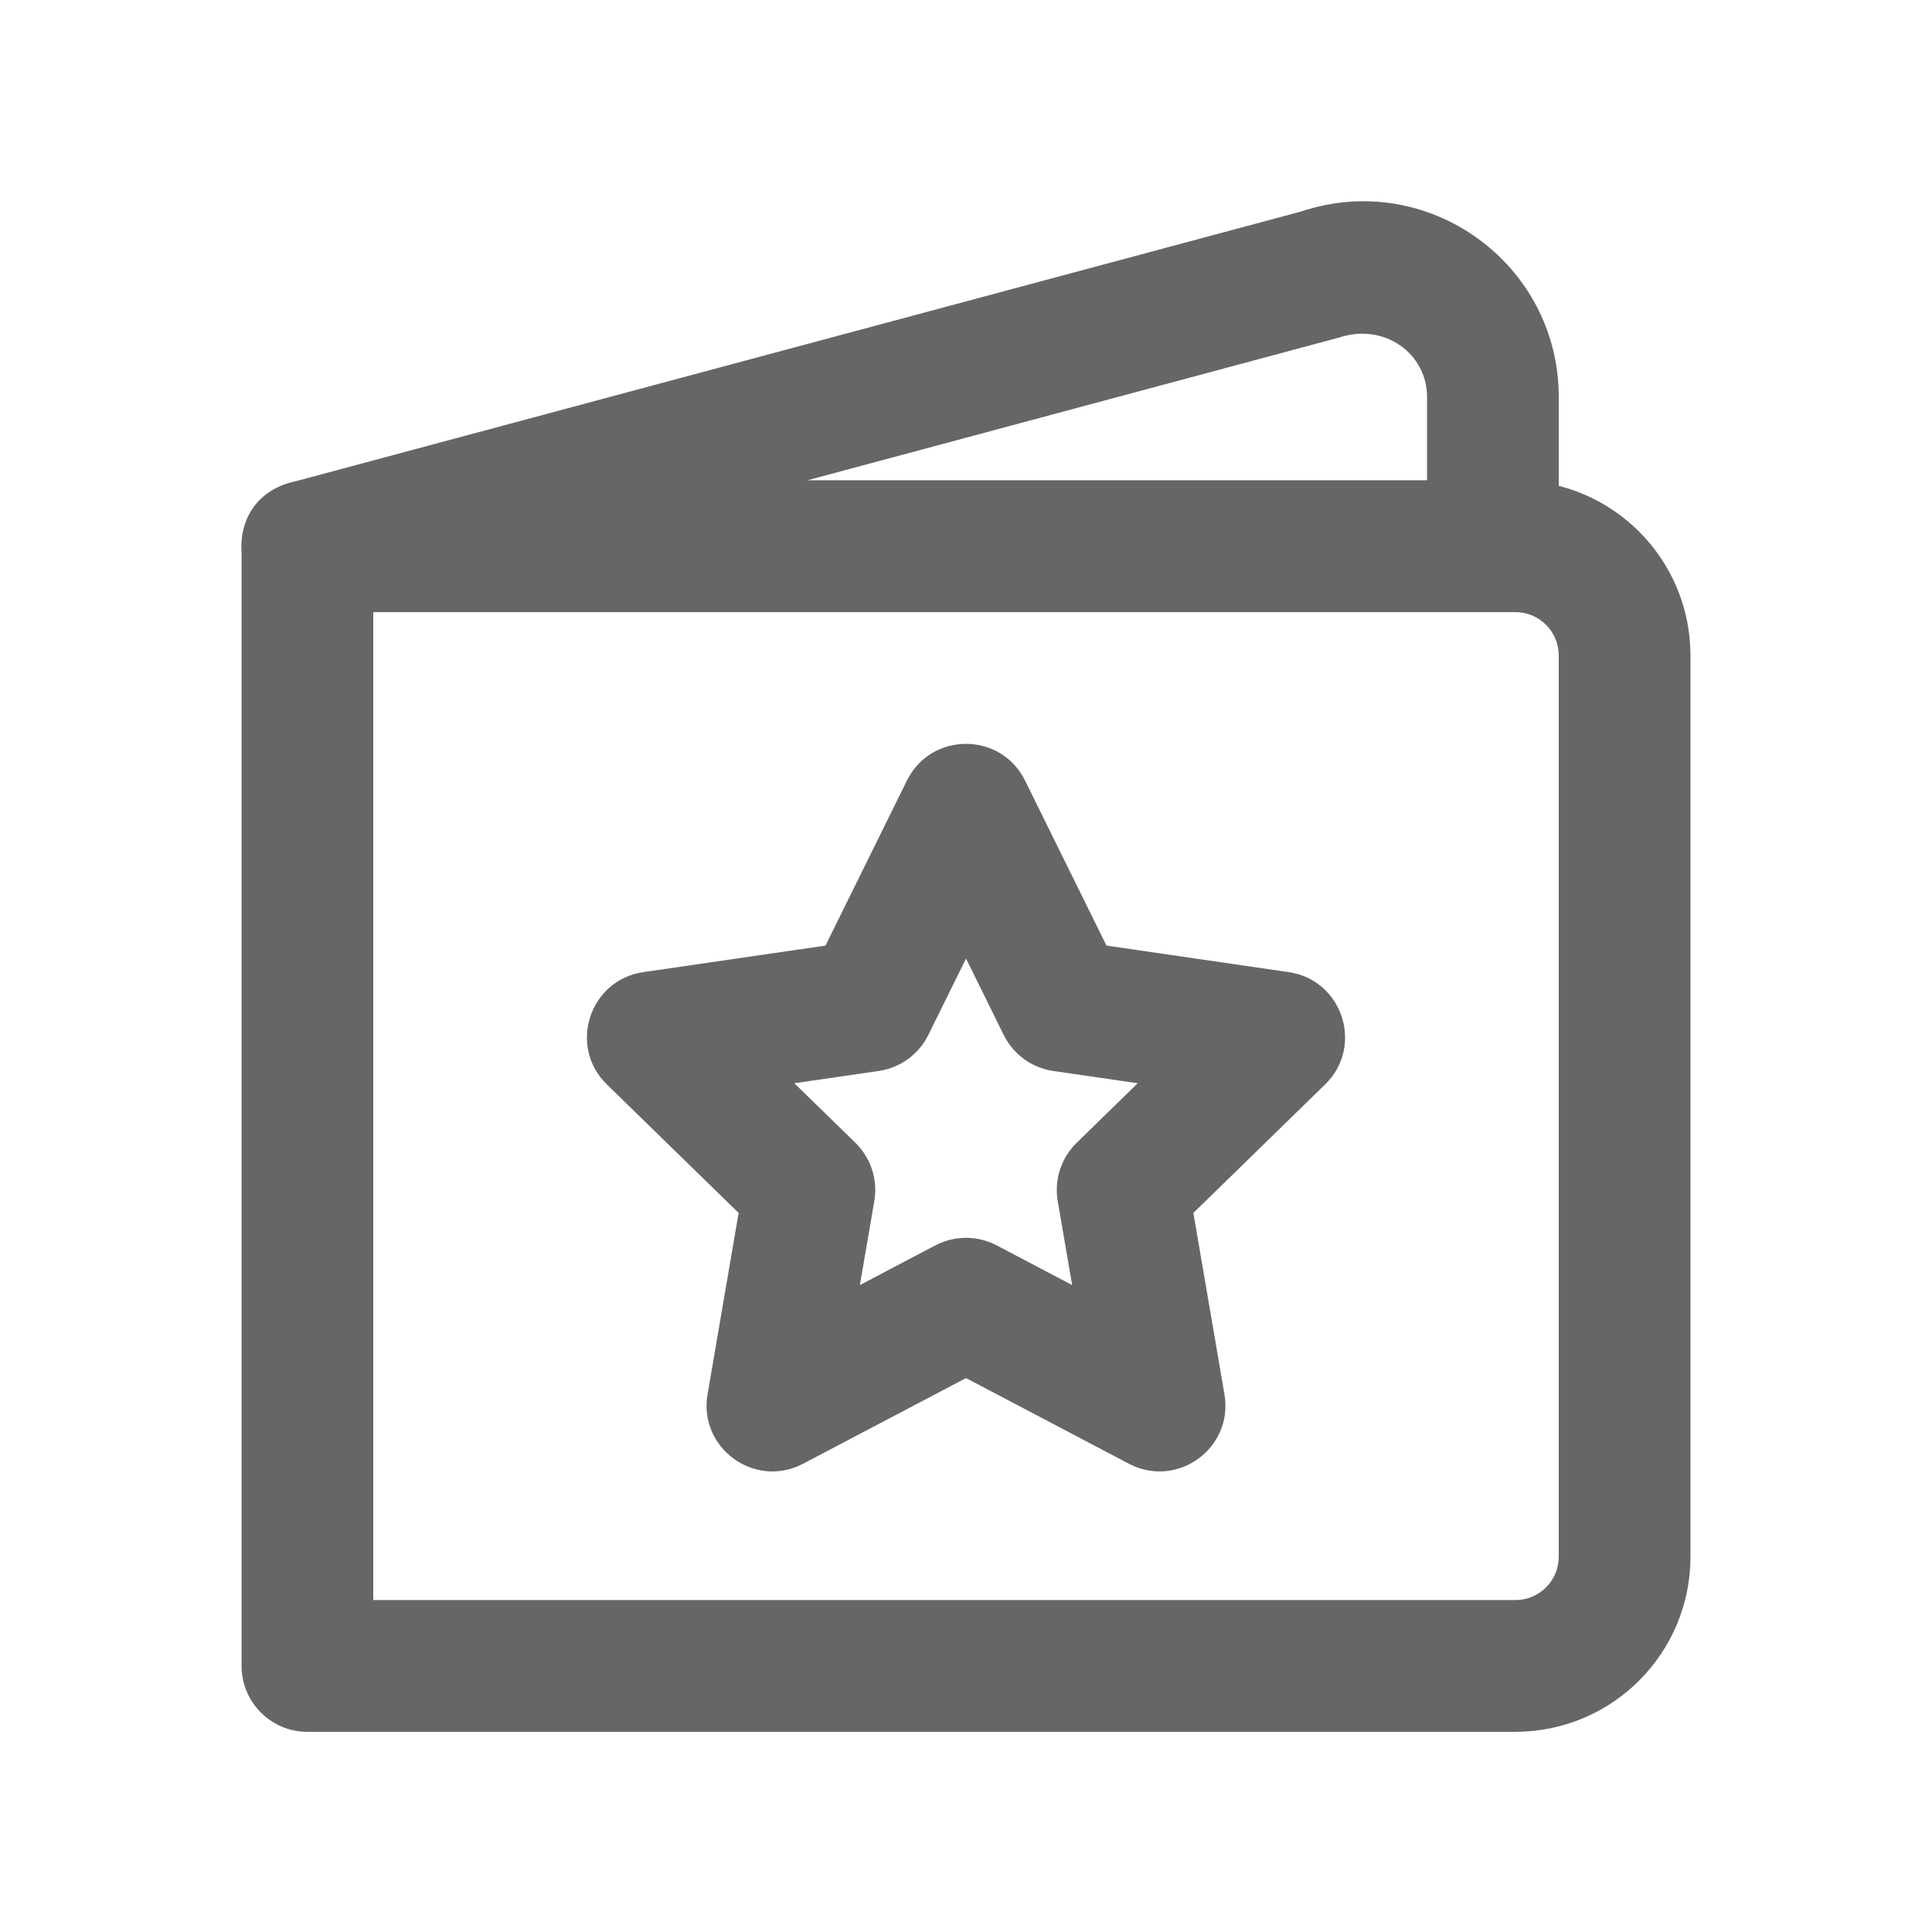 <svg xmlns="http://www.w3.org/2000/svg" width="48" height="48" viewBox="0 0 48 48">
    <defs>
        <filter id="l3c5vu6ura">
            <feColorMatrix in="SourceGraphic" values="0 0 0 0 0.988 0 0 0 0 0.988 0 0 0 0 0.988 0 0 0 1 0"/>
        </filter>
    </defs>
    <g fill="none" fill-rule="evenodd">
        <g>
            <g>
                <path d="M0 0H48V48H0z" transform="translate(-105 -553) translate(105 553)"/>
                <g filter="url(#l3c5vu6ura)" opacity=".6" transform="translate(-105 -553) translate(105 553)">
                    <g fill="#000" fill-rule="nonzero">
                        <g>
                            <path d="M3.274 10.208H31.65c.595 0 1.076.482 1.076 1.077v22.391c0 .596-.481 1.077-1.076 1.077H3.274V10.208zM31.65 38.026c2.402 0 4.349-1.947 4.349-4.35v-22.39c0-2.403-1.947-4.35-4.35-4.35H1.638c-.903 0-1.636.732-1.636 1.636V36.39c0 .904.733 1.637 1.636 1.637h30.014z" transform="translate(6 5)"/>
                            <path d="M29.455 6.936H14.046l13.225-3.55c1.122-.371 2.184.394 2.184 1.48v2.07zm1.636 3.272c.904 0 1.636-.732 1.636-1.636V4.866c0-3.32-3.25-5.663-6.399-4.612L1.213 6.992c-1.847.496-1.488 3.216.424 3.216h29.454zM18.937 20.713c.238.483.699.817 1.232.895l2.097.305-1.517 1.48c-.385.375-.561.917-.47 1.447l.358 2.087-1.875-.986c-.477-.25-1.046-.25-1.523 0l-1.875.986.358-2.087c.091-.53-.085-1.072-.47-1.448l-1.517-1.479 2.097-.305c.533-.078.994-.412 1.232-.895l.937-1.898.936 1.898zm-8.953-1.561c-1.341.195-1.877 1.844-.907 2.79l3.274 3.193-.772 4.506c-.23 1.337 1.173 2.356 2.374 1.725L18 29.238l4.047 2.128c1.2.631 2.604-.388 2.374-1.725l-.772-4.506 3.274-3.193c.97-.946.435-2.595-.907-2.79l-4.526-.659-2.023-4.1c-.6-1.216-2.335-1.216-2.935 0l-2.023 4.1-4.526.659z" transform="translate(6 5)"/>
                        </g>
                    </g>
                </g>
            </g>
        </g>
    </g>
</svg>
